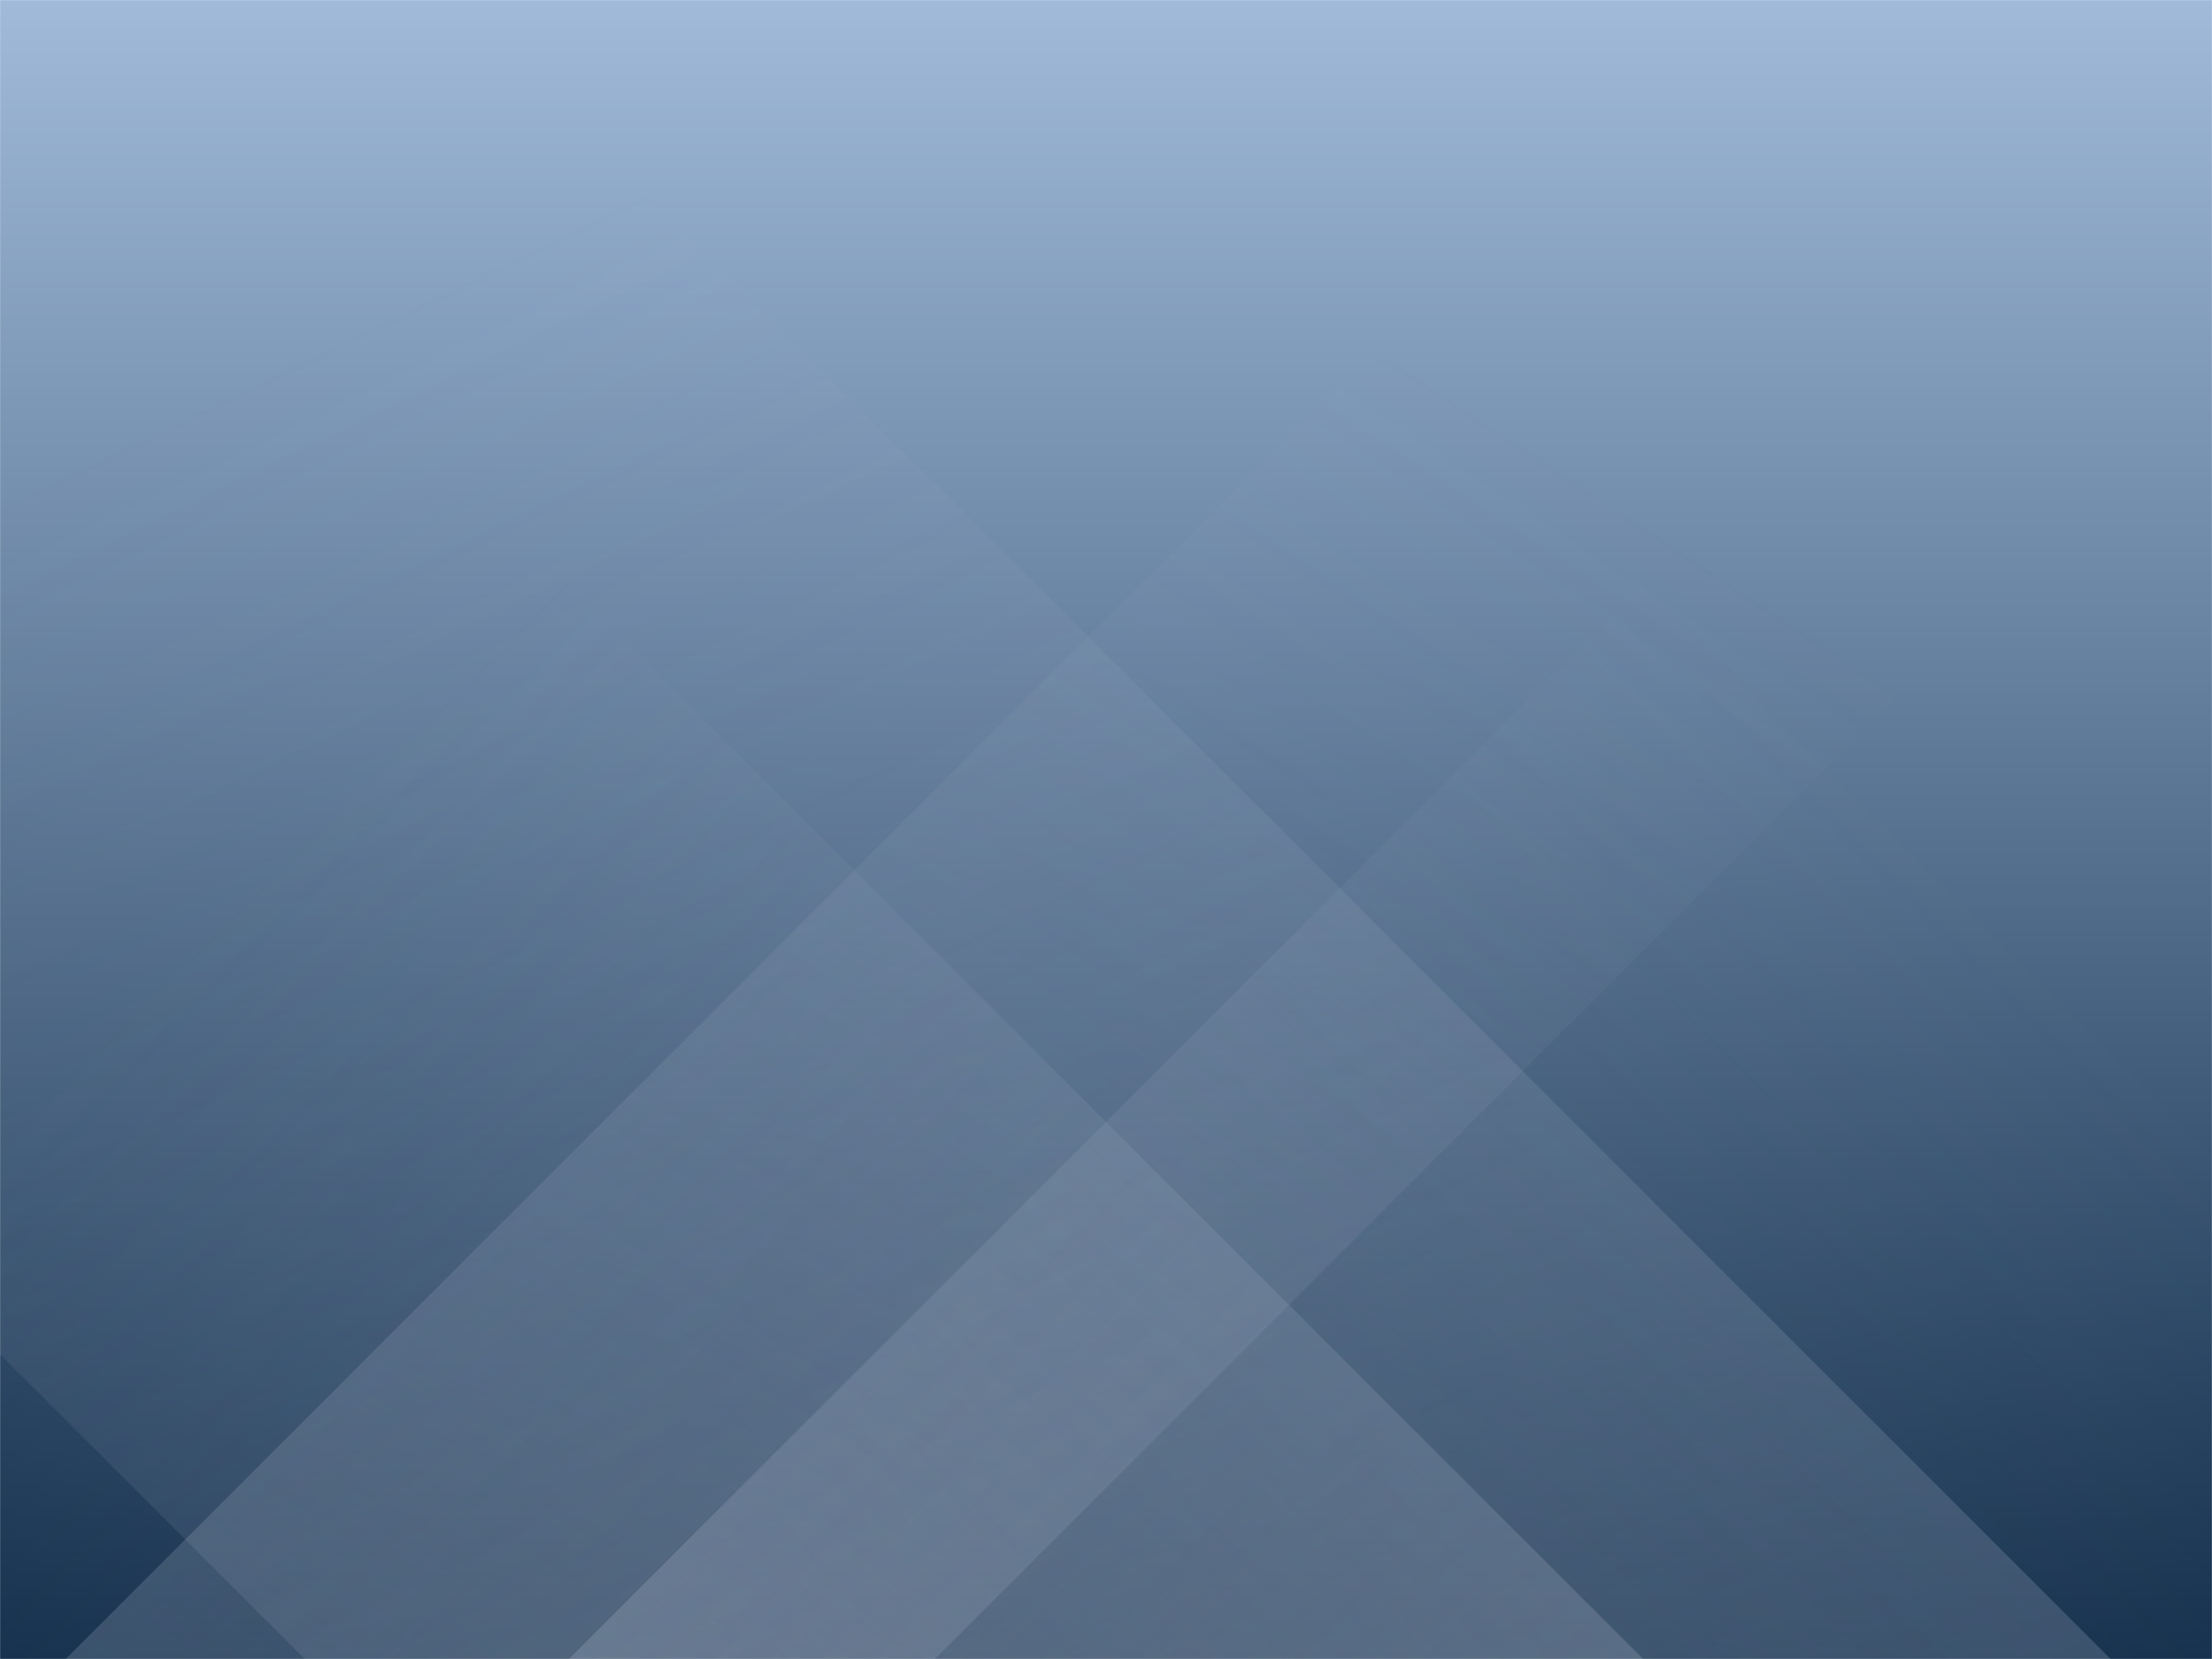 <svg xmlns="http://www.w3.org/2000/svg" version="1.1" xmlns:xlink="http://www.w3.org/1999/xlink" xmlns:svgjs="http://svgjs.com/svgjs" width="1920" height="1440" preserveAspectRatio="none" viewBox="0 0 1920 1440">
    <g mask="url(&quot;#SvgjsMask2110&quot;)" fill="none">
        <rect width="1920" height="1440" x="0" y="0" fill="url(#SvgjsLinearGradient2111)"></rect>
        <path d="M57 1440L1497 0L2251.5 0L811.5 1440z" fill="url(#SvgjsLinearGradient2112)"></path>
        <path d="M1832 1440L392 0L-1175.5 0L264.5 1440z" fill="url(#SvgjsLinearGradient2113)"></path>
        <path d="M493.765 1440L1920 13.765L1920 1440z" fill="url(#SvgjsLinearGradient2112)"></path>
        <path d="M0 1440L1426.235 1440L 0 13.765z" fill="url(#SvgjsLinearGradient2113)"></path>
    </g>
    <defs>
        <mask id="SvgjsMask2110">
            <rect width="1920" height="1440" fill="#ffffff"></rect>
        </mask>
        <linearGradient x1="50%" y1="100%" x2="50%" y2="0%" gradientUnits="userSpaceOnUse" id="SvgjsLinearGradient2111">
            <stop stop-color="#0e2a47" offset="0"></stop>
            <stop stop-color="rgba(161, 186, 218, 1)" offset="1"></stop>
        </linearGradient>
        <linearGradient x1="0%" y1="100%" x2="100%" y2="0%" id="SvgjsLinearGradient2112">
            <stop stop-color="rgba(198, 206, 223, 0.2)" offset="0"></stop>
            <stop stop-opacity="0" stop-color="rgba(198, 206, 223, 0.2)" offset="0.66"></stop>
        </linearGradient>
        <linearGradient x1="100%" y1="100%" x2="0%" y2="0%" id="SvgjsLinearGradient2113">
            <stop stop-color="rgba(198, 206, 223, 0.2)" offset="0"></stop>
            <stop stop-opacity="0" stop-color="rgba(198, 206, 223, 0.2)" offset="0.66"></stop>
        </linearGradient>
    </defs>
</svg>